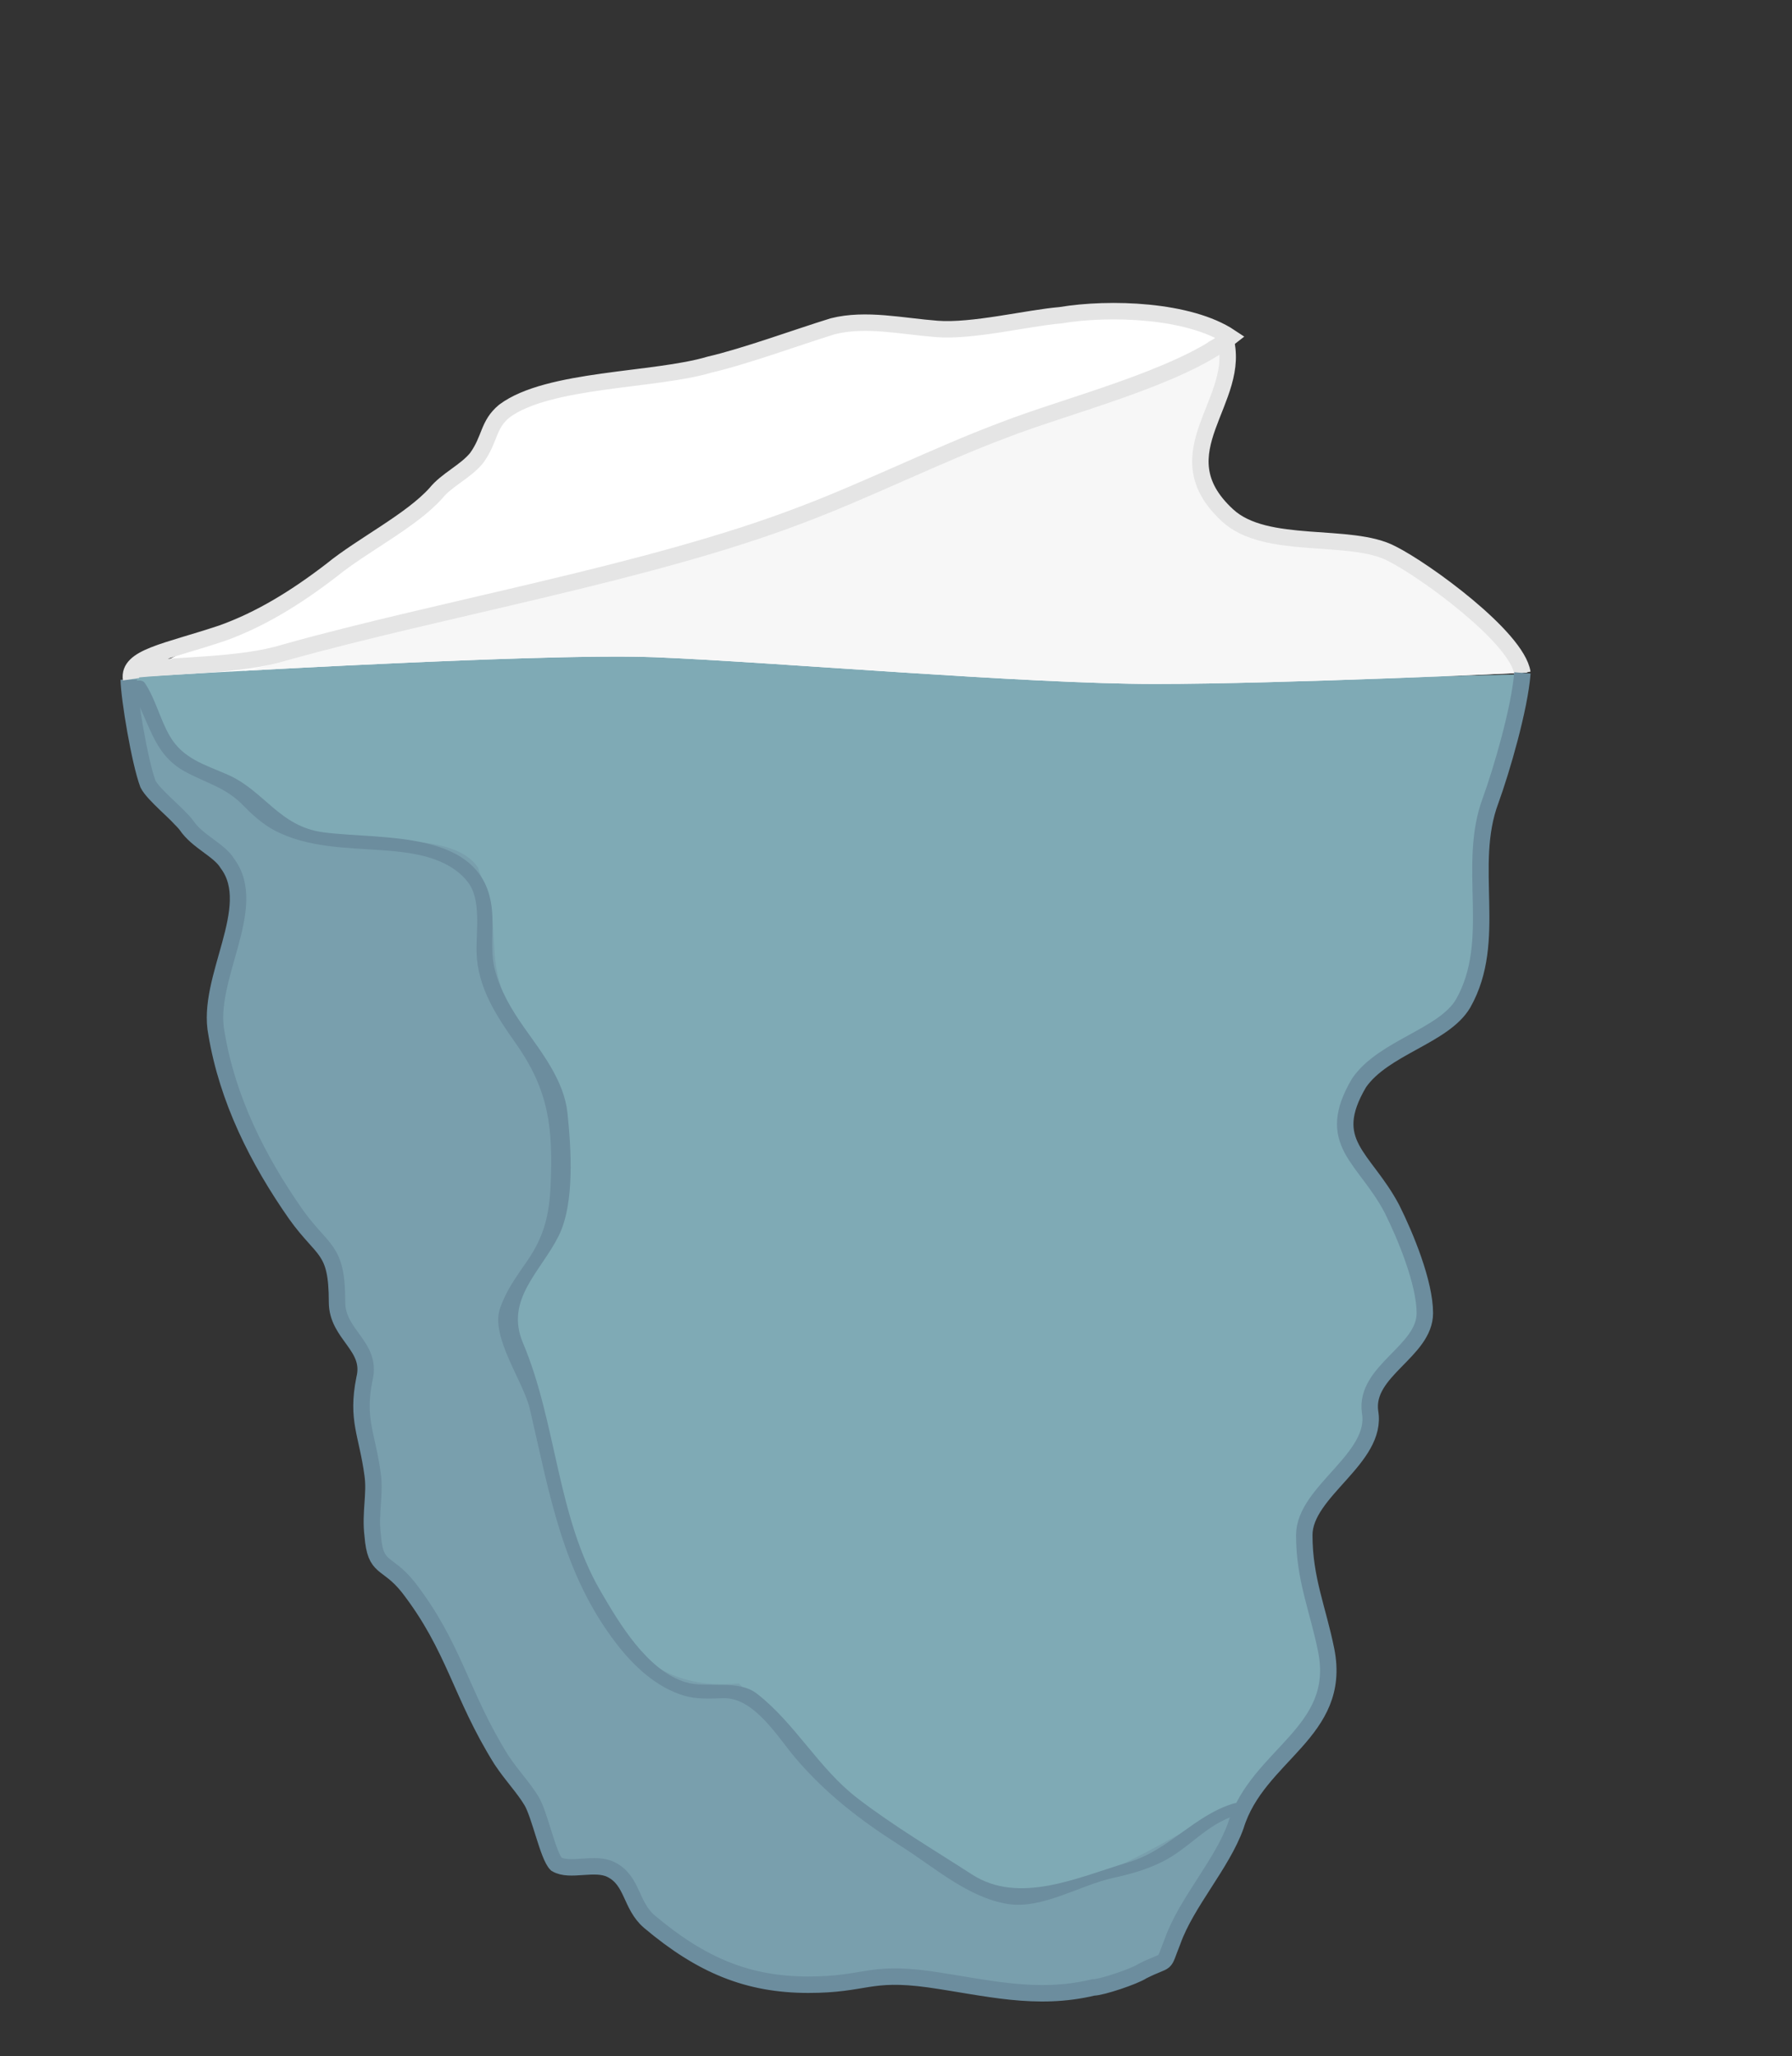 <?xml version="1.0" encoding="utf-8"?>
<!-- Generator: Adobe Illustrator 15.1.0, SVG Export Plug-In . SVG Version: 6.00 Build 0)  -->
<!DOCTYPE svg PUBLIC "-//W3C//DTD SVG 1.1//EN" "http://www.w3.org/Graphics/SVG/1.1/DTD/svg11.dtd">
<svg version="1.1" xmlns="http://www.w3.org/2000/svg" xmlns:xlink="http://www.w3.org/1999/xlink" x="0px" y="0px" width="218px"
	 height="250px" viewBox="0 0 218 250" enable-background="new 0 0 218 250" xml:space="preserve">
<rect x="0" y="0" width="218" height="250" fill="#333333" stroke="none"/>
<g id="Layer_4">
	<path fill="#7FAAB5" d="M15.662,81.821c0,0,37.343-2.636,59.088-2.259s61.045,3.517,71.277,3.301s39.307-0.87,39.307-0.87
		s-3.885,13.769-4.455,16.75s-1.219,18.818-1.219,18.818s0.717,5.973-8.972,9.83s-6.682,11.771-4.377,15.062
		s9.224,16.14,4.914,21.548s-4.559,7.665-4.559,7.665s-0.237,5.081-4.702,8.832s-3.791,7.595-2.494,12.64s3.816,12.229-1.354,18.083
		s-7.479,11.026-10.935,16.712s-5.327,10.144-5.327,10.144s-7.694,5.711-19.367,4.031s-12.702-2.989-18.845-1.174
		s-11.778-0.28-18.335-2.857s-10.973-10.743-10.973-10.743l-6.667-0.667c0,0-2.363-6.927-4.515-9.797s-4.6-7.283-7.059-12.48
		s-6.801-12.044-9.635-14.342S46.25,183,45.125,176.75S45.25,166.375,44.25,165s-3.658-4.73-3.267-7.74s-2.154-5.247-4.983-9.593
		S25.692,131.375,26.159,124S30.25,108.125,29,106s-6.375-2.98-9.625-8.178S14.292,85.375,15.333,83"/>
	<path fill="#799FAD" d="M148.473,220.397c-6.889,3.364-13.107,7.847-20.78,9.325c-8.856,1.708-13.253-3.858-19.92-8.275
		c-7.107-4.71-11.92-10.83-17.89-16.741c-6.133,0.555-11.755-1.299-15.518-8.185c-2.441-4.467-4.762-9.243-6.297-14.109
		c-1.485-4.706-1.916-9.531-3.034-14.313c-0.918-3.928-3.139-6.482-2.231-10.686c0.847-3.919,5.788-6.154,5.947-10.163
		c0.025-0.642,0.152-1.217,0.352-1.73c0.073-5.147-0.349-10.201-2.851-14.944c-2.075-3.935-4.803-7.775-5.745-12.207
		c-0.722-3.394-0.153-7.598-1.477-10.845c-0.375-0.608-0.634-1.254-0.85-1.944c-0.007-0.021-0.01-0.042-0.016-0.062
		c-3.03-4.625-13.936-2.853-18.485-3.585c-2.163-0.349-4.013-0.94-5.891-2.098c-1.946-1.2-2.833-3.956-4.84-4.908
		c-2.313-1.097-4.696-1.785-6.732-3.39c-1.913-1.508-2.667-3.498-4.25-5.25c-0.826-0.915-1.231-1.914-1.322-2.899
		c-0.833,0.071-1.309,0.113-1.309,0.113V83c-1.042,2.375,0.792,9.625,4.042,14.822S27.75,103.875,29,106s-2.375,10.625-2.841,18
		s7.013,19.321,9.842,23.667s5.375,6.583,4.983,9.593s2.267,6.365,3.267,7.74s-0.25,5.5,0.875,11.75s-1.5,11,1.333,13.298
		s7.175,9.145,9.635,14.342S61,214,63.152,216.87s4.515,9.797,4.515,9.797l6.667,0.667c0,0,4.416,8.166,10.973,10.743
		s12.193,4.673,18.335,2.857s7.172-0.506,18.845,1.174s19.367-4.031,19.367-4.031s1.872-4.458,5.327-10.144
		c1.953-3.215,3.541-6.266,5.486-9.368C151.246,219.119,149.844,219.728,148.473,220.397z"/>
	<path fill="#FFFFFF" d="M16.333,82.333c0,0,48.833-3.003,63.333-2.418s45.167,3.252,60.833,3.252s45.293-1.382,45.293-1.382
		s-0.966-4.605-8.911-9.625s-10.84-5.332-17.698-6.537s-12.526-0.955-13.021-8.122S150.167,48.167,149,41
		c0,0-4.342-3.159-10.829-3.08s-15.885,2.075-20.688,2.017s-13.631-0.653-13.631-0.653s-7.865,2.77-15.014,4.396
		S64.333,48,61.333,50s-1.5,3.833-7.667,9s-7.833,7.167-14.833,11.333S16.333,82.333,16.333,82.333z"/>
	<path fill="#F7F7F7" d="M176.882,72.16c-7.945-5.02-10.84-5.332-17.698-6.537s-12.526-0.955-13.021-8.122S150.167,48.167,149,41
		c0,0-0.119-0.084-0.325-0.216c-0.351,0.213-0.739,0.396-1.179,0.537c-0.149,0.048-0.294,0.114-0.441,0.167
		c-0.566,0.903-1.46,1.678-2.726,2.166c-0.497,0.192-1.001,0.358-1.503,0.532c-0.284,0.227-0.601,0.44-0.97,0.631
		c-2.333,1.206-4.761,2.109-7.225,2.919c-0.586,0.708-1.452,1.273-2.636,1.584c-10.492,2.759-19.943,7.798-30.006,11.683
		c-9.996,3.858-20.557,7-30.95,9.604C60.572,73.23,50.089,74.735,39.985,78.6c-3.418,1.308-6.862,2.298-10.338,2.97
		c15.55-0.846,40.376-2.044,50.02-1.655c14.5,0.585,45.167,3.252,60.833,3.252s44.704-1.346,44.704-1.346
		C185.577,83.49,180.258,74.292,176.882,72.16z"/>
</g>
<g id="Layer_3">
	<path fill="none" stroke="#E5E5E5" stroke-width="2" stroke-miterlimit="10" d="M149,41c2.334,7.667-8,14,0.334,21.667
		c4.666,4.333,15,2,20,4.667c4,2,15.203,10.154,15.87,14.488"/>
	<path fill="none" stroke="#6C8D9E" stroke-width="2" stroke-miterlimit="10" d="M15.662,82.634C15.704,84.946,17,92.667,18,95.333
		c0.667,1.333,3.667,3.667,4.667,5c1.333,2,4,3,5,4.667c4,5.333-2.667,14-1.333,20.667c1.333,8,5,15.333,9.667,22
		c3.333,4.667,5,4,5,10.667c0,4,4.333,5.333,3.333,9.333c-1,5,0.333,6.667,1,11.667c0.333,2.333-0.333,4.666,0,7.333
		c0.333,4.333,1.667,3,4.333,6.333C55.334,200.334,56,206,61,214c1.333,2,2.667,3.334,3.667,5c1,1.667,2,6.667,3,7.667
		c1.667,1,4.667-0.333,6.667,0.667c2.667,1.333,2.333,4.333,4.667,6.333c6.333,5.333,12,7.667,19.333,7.667
		c7,0,7.333-1.667,14.667-0.667c7,1,13,2.667,20,1c1,0,5-1.333,6-2c3.333-1.667,2.333-0.333,3.666-3.667
		c1.667-4.666,6-9.333,7.667-14c2.667-8.666,13-11.333,11-21.333c-1-5-2.667-8.667-2.667-14s9-9.333,8-15
		c-0.666-5,6.667-7.333,6.667-12c0-3.667-2.333-9.333-4-12.667c-3.333-6.333-8.333-8-4-15.333c3-4.333,10.333-5.667,12.667-9.667
		c4.333-7.667,0.333-16.667,3.333-24.667c1.333-3.667,3.536-11.179,3.87-15.512"/>
	<g>
		<g>
			<path fill="#6C8D9E" d="M15.869,83.936c2.382,3.618,2.545,7.647,6.624,9.88c2.557,1.4,4.948,1.906,7.093,4.117
				c1.125,1.16,2.408,2.314,3.851,3.065c4.03,2.098,8.713,2.069,13.147,2.393c3.623,0.265,7.872,0.801,10.287,3.809
				c1.72,2.143,1.041,6.002,1.104,8.552c0.108,4.3,2.378,7.725,4.782,11.138c4.055,5.755,4.524,10.304,4.223,17.27
				c-0.155,3.59-0.802,6.201-2.859,9.184c-1.309,1.897-2.556,3.58-3.301,5.776c-1.17,3.452,2.854,8.845,3.638,12.215
				c2.396,10.287,3.95,19.969,10.518,28.511c2.119,2.756,4.843,5.312,8.223,6.335c1.514,0.458,3.194,0.367,4.754,0.313
				c3.787-0.129,6.614,4.693,8.825,7.289c3.722,4.37,8.008,7.648,12.848,10.712c4.038,2.555,8.153,6.257,12.984,7.026
				c4.134,0.659,8.801-2.287,12.741-3.157c2.151-0.476,4.086-1.003,6.062-1.989c3.304-1.648,5.313-4.543,9.024-5.672
				c1.183-0.36,0.817-1.768-0.377-1.404c-4.814,1.465-7.885,5.692-12.719,7.125c-6.126,1.816-13.311,5.241-19.104,1.499
				c-4.681-3.023-9.52-5.877-13.941-9.276c-4.708-3.62-7.562-9.085-12.209-12.699c-2.324-1.808-6.068-0.604-8.68-1.396
				c-4.667-1.413-8.068-7.156-10.359-11.094c-5.312-9.13-5.333-20.475-9.432-30.172c-2.222-5.258,2.165-8.643,4.34-12.992
				c1.98-3.961,1.526-10.622,1.082-14.919c-0.41-3.954-3.074-7.304-5.275-10.427c-1.536-2.18-2.902-4.47-3.568-7.072
				c-0.601-2.347-0.128-4.858-0.351-7.242c-0.922-9.876-13.212-8.479-20.484-9.424c-5.396-0.702-7.184-5.056-11.697-7.03
				c-2.756-1.205-5.407-1.92-7.01-4.682c-1.197-2.062-1.705-4.431-3.023-6.434C17.121,82.289,15.291,83.059,15.869,83.936
				L15.869,83.936z"/>
		</g>
	</g>
	<path fill="none" stroke="#E5E5E5" stroke-width="2" stroke-miterlimit="10" d="M15.942,82.594C15.546,79.886,20.145,79.285,27,77
		c4.667-1.667,9-4.333,13.333-7.667C44,66.333,50,63.333,53,60c1.333-1.667,3.667-2.667,5-4.333c1.667-2.333,1.333-4,3.333-5.667
		c5.333-4,18.333-3.667,25-5.667c4.333-1,10.667-3.333,15-4.667c4-1,8.333,0,12.667,0.333c4.334,0.333,11-1.333,15-1.667
		c6-1,15.667-0.667,20.667,2.667c-6.333,5-20,8.333-27.667,11.333c-8,3-16.667,7.333-24.667,10.333
		C79,69.667,53.667,74,34.667,79.333C29.333,81,21.329,80.833,15.662,81.5"/>
</g>
</svg>
